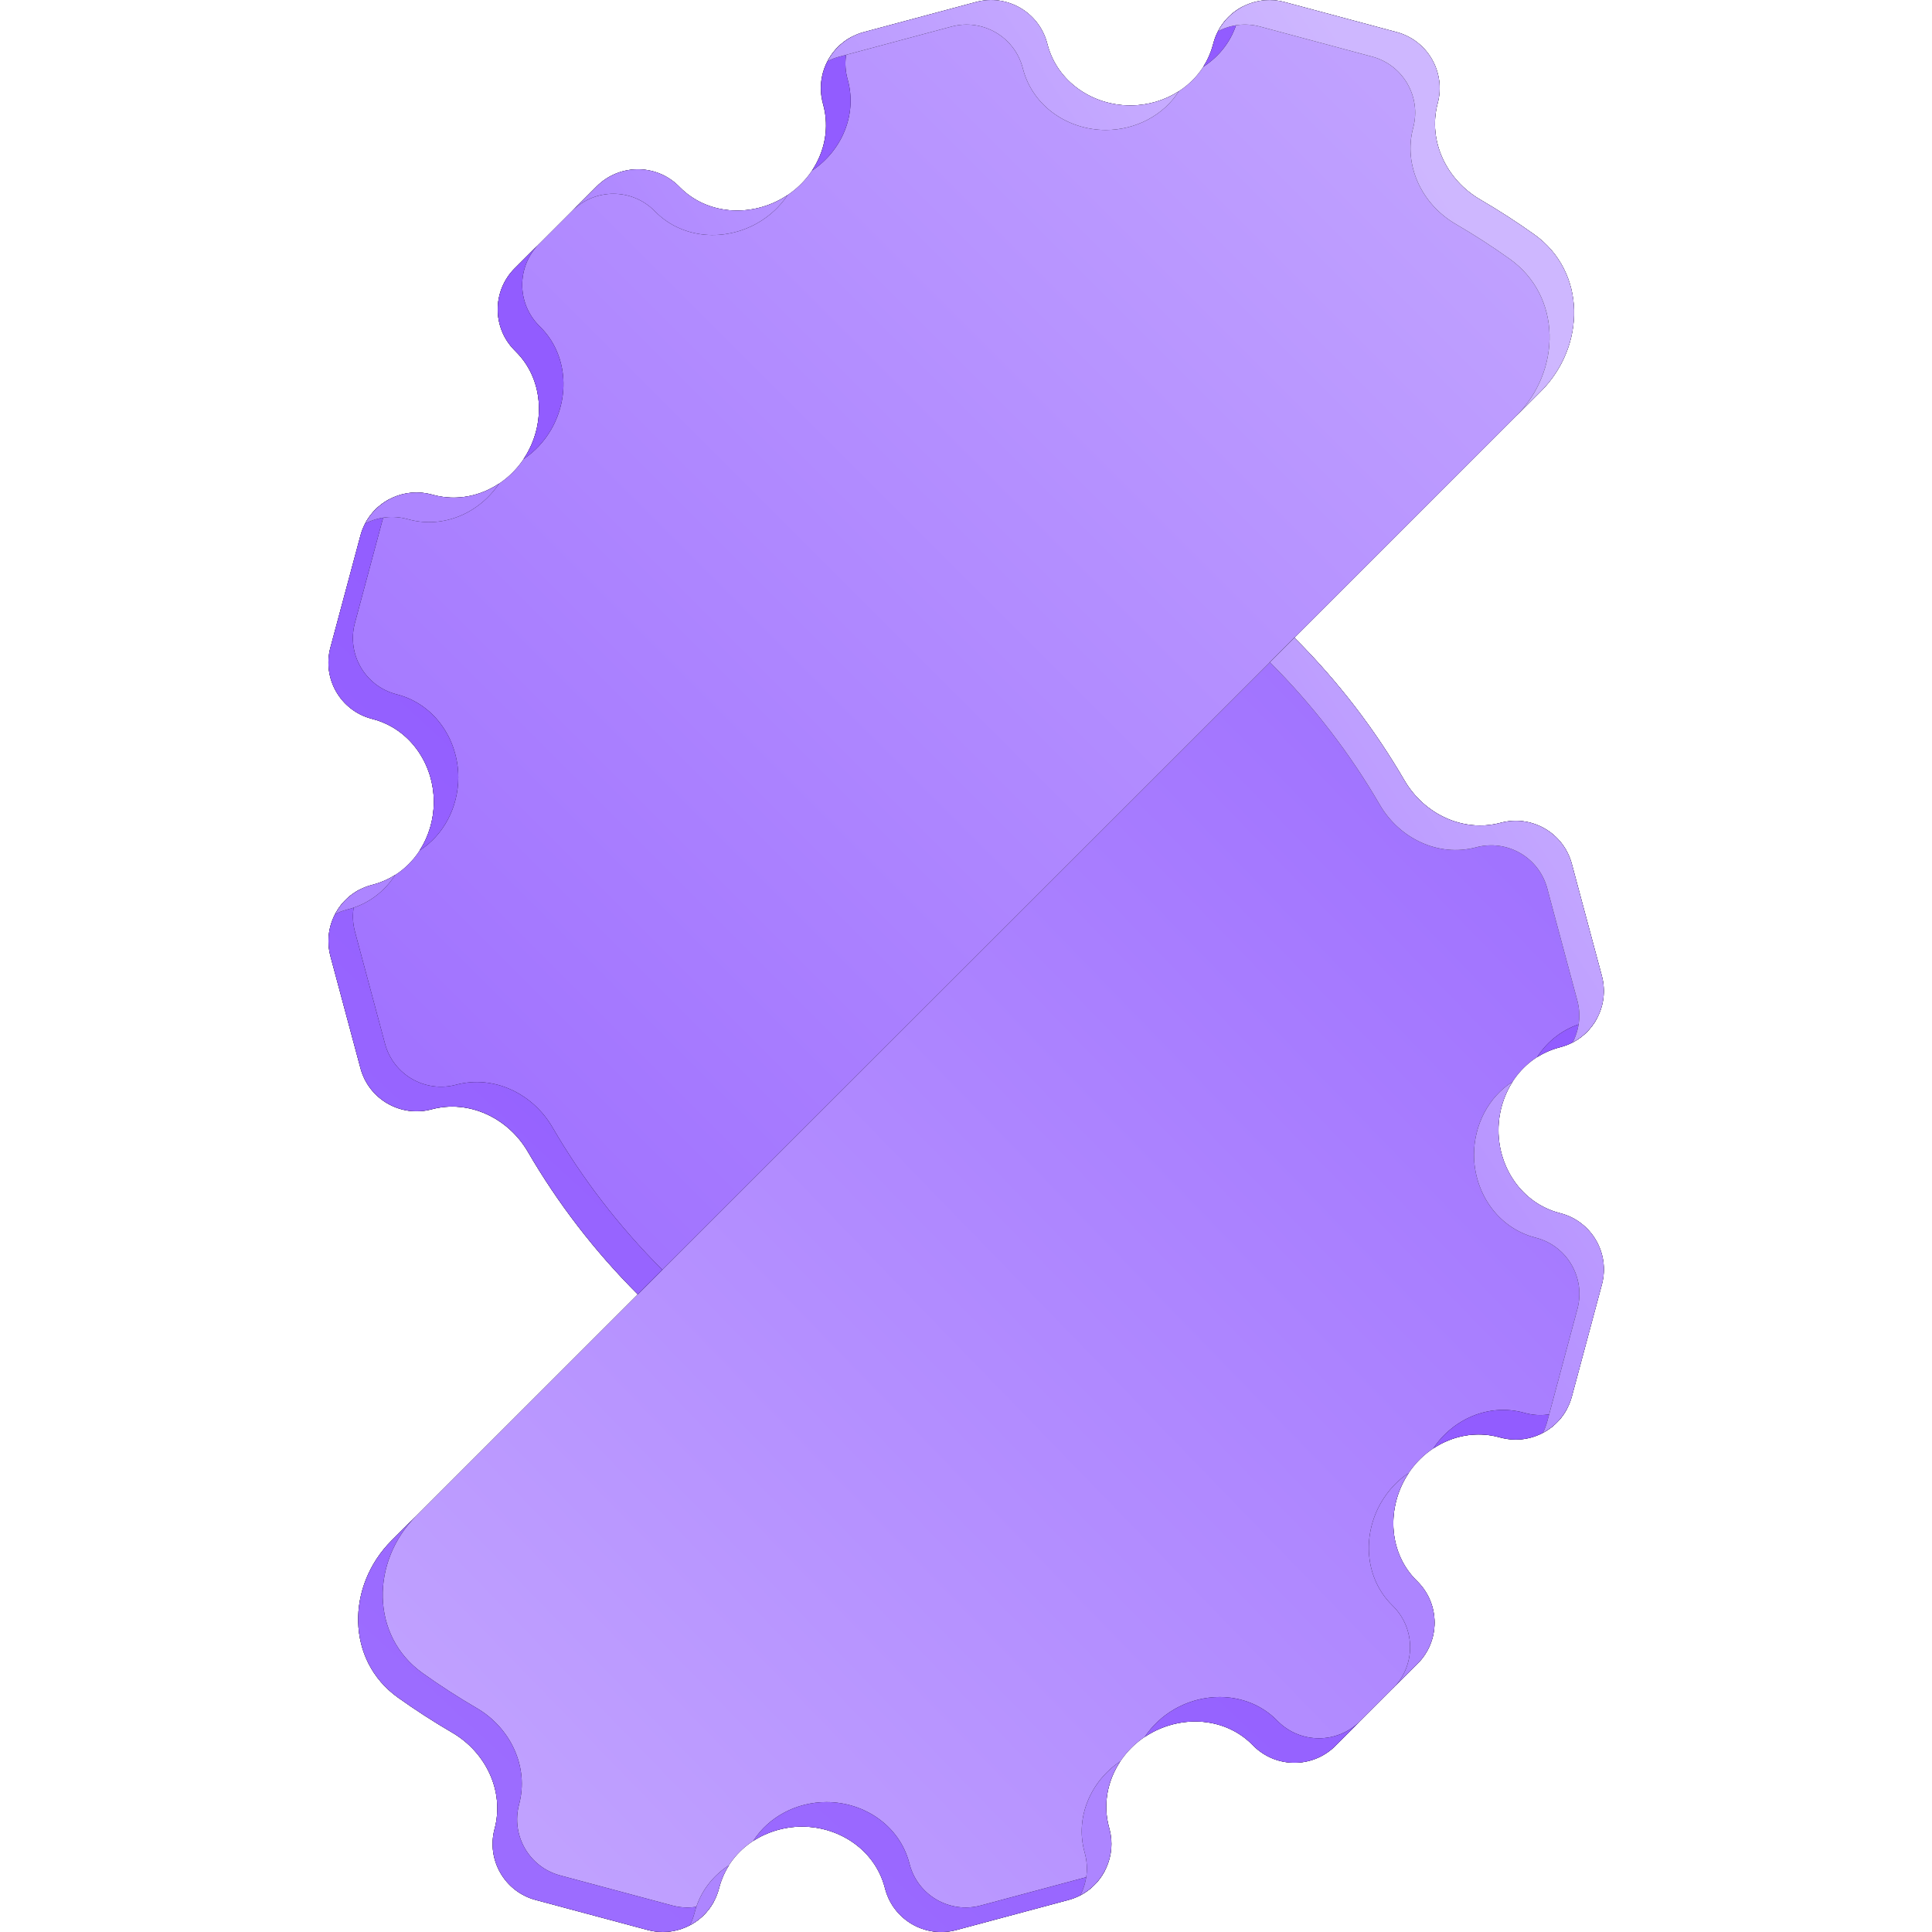 <svg fill="none" height="32" viewBox="0 0 32 32" width="32" xmlns="http://www.w3.org/2000/svg" xmlns:xlink="http://www.w3.org/1999/xlink"><linearGradient id="a"><stop offset="0" stop-color="#a173ff"/><stop offset="1" stop-color="#c0a1ff"/></linearGradient><linearGradient id="b" gradientUnits="userSpaceOnUse" x1="21.521" x2="5.18" xlink:href="#a" y1="10.713" y2="26.574"/><linearGradient id="c" gradientUnits="userSpaceOnUse" x1="10.659" x2="26.719" xlink:href="#a" y1="21.344" y2="5.284"/><linearGradient id="d" gradientUnits="userSpaceOnUse" x1="6.659" x2="17.221" y1="28.193" y2="16.818"><stop offset="0" stop-color="#9c6cff"/><stop offset="1" stop-color="#925cff"/></linearGradient><linearGradient id="e" gradientUnits="userSpaceOnUse" x1="16.382" x2="26.969" y1="14.763" y2="7.723"><stop offset="0" stop-color="#ad85ff"/><stop offset="1" stop-color="#ceb7ff"/></linearGradient><path d="m6.486 25.516c-.751.751-.759 1.984.106 2.601.292.208.591.401.896.579.559.325.871.972.704 1.596-.137.513.167 1.04.68 1.177l1.857.498c.513.137 1.04-.167 1.177-.68l.009-.033c.163-.607.74-1 1.369-1s1.206.393 1.369 1l.009.033c.137.513.664.817 1.177.68l1.857-.498c.513-.137.817-.664.68-1.177l-.008-.03c-.163-.607.135-1.233.679-1.547.545-.315 1.248-.267 1.692.178l.022.022c.375.375.984.375 1.359 0l1.359-1.359c.375-.375.375-.984 0-1.359l-.022-.022c-.445-.445-.492-1.147-.178-1.692.314-.544.94-.842 1.547-.679l.03.008c.513.137 1.04-.167 1.177-.68l.498-1.857c.137-.513-.167-1.04-.68-1.177l-.033-.009c-.607-.163-1-.74-1-1.369s.393-1.206 1-1.369l.033-.009c.513-.137.817-.664.68-1.177l-.498-1.857c-.137-.513-.664-.817-1.177-.68-.624.167-1.271-.145-1.596-.704-.491-.844-1.098-1.639-1.821-2.361z" fill="#000"/><path d="m6.486 25.516c-.751.751-.759 1.984.106 2.601.292.208.591.401.896.579.559.325.871.972.704 1.596-.137.513.167 1.04.68 1.177l1.857.498c.513.137 1.04-.167 1.177-.68l.009-.033c.163-.607.74-1 1.369-1s1.206.393 1.369 1l.009.033c.137.513.664.817 1.177.68l1.857-.498c.513-.137.817-.664.68-1.177l-.008-.03c-.163-.607.135-1.233.679-1.547.545-.315 1.248-.267 1.692.178l.022.022c.375.375.984.375 1.359 0l1.359-1.359c.375-.375.375-.984 0-1.359l-.022-.022c-.445-.445-.492-1.147-.178-1.692.314-.544.94-.842 1.547-.679l.03.008c.513.137 1.04-.167 1.177-.68l.498-1.857c.137-.513-.167-1.04-.68-1.177l-.033-.009c-.607-.163-1-.74-1-1.369s.393-1.206 1-1.369l.033-.009c.513-.137.817-.664.68-1.177l-.498-1.857c-.137-.513-.664-.817-1.177-.68-.624.167-1.271-.145-1.596-.704-.491-.844-1.098-1.639-1.821-2.361z" fill="url(#b)"/><path d="m8.525 5.804c-.375-.375-.375-.984 0-1.359l1.359-1.359c.375-.375.984-.375 1.359 0l.022.022c.445.445 1.148.492 1.692.178.544-.314.842-.94.679-1.547l-.008-.03c-.137-.513.167-1.04.68-1.177l1.857-.498c.513-.137 1.04.167 1.177.68l.009.033c.163.607.74 1 1.369 1s1.206-.393 1.369-1l.009-.033c.137-.513.664-.817 1.177-.68l1.857.498c.513.137.817.665.68 1.177-.167.624.145 1.271.704 1.596.305.178.605.371.896.579.864.617.856 1.85.106 2.601l-14.954 14.954c-.723-.723-1.33-1.518-1.82-2.361-.325-.559-.972-.871-1.596-.704-.513.137-1.04-.167-1.177-.68l-.498-1.857c-.137-.513.167-1.04.68-1.177l.033-.009c.607-.163 1-.74 1-1.369-0-.628-.393-1.206-1-1.369l-.033-.009c-.513-.137-.817-.664-.68-1.177l.498-1.857c.137-.513.665-.817 1.177-.68l.03.008c.607.163 1.233-.135 1.547-.679.314-.545.267-1.247-.178-1.692z" fill="#000"/><path d="m8.525 5.804c-.375-.375-.375-.984 0-1.359l1.359-1.359c.375-.375.984-.375 1.359 0l.022.022c.445.445 1.148.492 1.692.178.544-.314.842-.94.679-1.547l-.008-.03c-.137-.513.167-1.04.68-1.177l1.857-.498c.513-.137 1.04.167 1.177.68l.009.033c.163.607.74 1 1.369 1s1.206-.393 1.369-1l.009-.033c.137-.513.664-.817 1.177-.68l1.857.498c.513.137.817.665.68 1.177-.167.624.145 1.271.704 1.596.305.178.605.371.896.579.864.617.856 1.85.106 2.601l-14.954 14.954c-.723-.723-1.33-1.518-1.82-2.361-.325-.559-.972-.871-1.596-.704-.513.137-1.04-.167-1.177-.68l-.498-1.857c-.137-.513.167-1.04.68-1.177l.033-.009c.607-.163 1-.74 1-1.369-0-.628-.393-1.206-1-1.369l-.033-.009c-.513-.137-.817-.664-.68-1.177l.498-1.857c.137-.513.665-.817 1.177-.68l.03.008c.607.163 1.233-.135 1.547-.679.314-.545.267-1.247-.178-1.692z" fill="url(#c)"/><g clip-rule="evenodd" fill-rule="evenodd"><path d="m8.928 4.042-.403.403c-.375.375-.375.984 0 1.359l.022.022c.445.445.492 1.148.178 1.692-.017.029-.035.058-.053.085.185-.123.343-.29.459-.492.314-.545.267-1.247-.178-1.692l-.022-.022c-.374-.374-.375-.98-.003-1.356zm-2.475 4.225c-.23.12-.41.333-.483.603l-.498 1.857c-.137.513.167 1.04.68 1.177l.033.009c.607.163 1.0.74 1 1.369 0 .291-.084.571-.235.804.399-.254.641-.717.641-1.211 0-.628-.393-1.206-1-1.369l-.033-.009c-.513-.137-.817-.664-.68-1.177l.498-1.857c.019-.07.044-.135.076-.197zm-.497 6.468c-.391.204-.602.658-.483 1.101l.498 1.857c.137.513.665.817 1.177.68.624-.167 1.271.145 1.596.704.491.844 1.098 1.639 1.82 2.361l-3.672 3.672-.406.406c-.751.751-.759 1.984.106 2.601.292.208.591.401.896.579.559.325.871.972.704 1.596-.137.513.167 1.04.68 1.177l1.857.498c.443.119.897-.092 1.101-.483-.206.108-.452.142-.695.077l-1.857-.498c-.513-.137-.817-.664-.68-1.177.167-.624-.145-1.271-.704-1.596-.306-.178-.605-.371-.896-.579-.864-.617-.856-1.85-.106-2.601l4.078-4.078h-0c-.723-.723-1.33-1.518-1.82-2.361-.325-.559-.972-.871-1.596-.704-.513.137-1.04-.167-1.177-.68l-.498-1.857c-.065-.243-.031-.488.077-.695zm6.523 15.755c.233-.151.513-.235.804-.235.628 0 1.206.393 1.369 1l.009.033c.137.513.664.817 1.177.68l1.857-.498c.27-.072.482-.253.603-.483-.061.032-.127.058-.197.076l-1.857.498c-.513.137-1.04-.167-1.177-.68l-.009-.033c-.163-.607-.74-1-1.369-1-.494 0-.956.243-1.211.641zm6.482-1.721c.028-.019.056-.036.085-.053.545-.315 1.248-.267 1.692.178l.022.022c.375.375.984.375 1.359 0l.403-.403c-.376.372-.982.371-1.356-.003l-.022-.022c-.445-.445-1.147-.492-1.692-.178-.201.116-.369.275-.492.459zm4.778-4.778c.315-.21.705-.29 1.088-.188l.03.008c.443.119.897-.092 1.101-.483-.206.108-.452.142-.695.077l-.03-.008c-.575-.154-1.166.104-1.494.594zm1.721-6.482c.109-.069.229-.123.359-.158l.033-.009c.27-.072.482-.253.603-.483-.061.032-.127.058-.197.076l-.033.009c-.326.087-.59.294-.765.564zm-12.01-14.683c.21-.315.29-.705.188-1.088l-.008-.03c-.119-.443.092-.897.483-1.101-.108.206-.142.452-.077.695l.008.03c.154.574-.104 1.166-.594 1.494zm6.482-1.721c.27-.175.477-.439.564-.765l.009-.033c.019-.07.044-.135.076-.197-.23.12-.41.333-.483.603l-.009.033c-.035.13-.089.25-.158.359z" fill="#000"/><path d="m8.928 4.042-.403.403c-.375.375-.375.984 0 1.359l.022.022c.445.445.492 1.148.178 1.692-.017.029-.035.058-.053.085.185-.123.343-.29.459-.492.314-.545.267-1.247-.178-1.692l-.022-.022c-.374-.374-.375-.98-.003-1.356zm-2.475 4.225c-.23.12-.41.333-.483.603l-.498 1.857c-.137.513.167 1.04.68 1.177l.033.009c.607.163 1.0.74 1 1.369 0 .291-.084.571-.235.804.399-.254.641-.717.641-1.211 0-.628-.393-1.206-1-1.369l-.033-.009c-.513-.137-.817-.664-.68-1.177l.498-1.857c.019-.07.044-.135.076-.197zm-.497 6.468c-.391.204-.602.658-.483 1.101l.498 1.857c.137.513.665.817 1.177.68.624-.167 1.271.145 1.596.704.491.844 1.098 1.639 1.82 2.361l-3.672 3.672-.406.406c-.751.751-.759 1.984.106 2.601.292.208.591.401.896.579.559.325.871.972.704 1.596-.137.513.167 1.04.68 1.177l1.857.498c.443.119.897-.092 1.101-.483-.206.108-.452.142-.695.077l-1.857-.498c-.513-.137-.817-.664-.68-1.177.167-.624-.145-1.271-.704-1.596-.306-.178-.605-.371-.896-.579-.864-.617-.856-1.85-.106-2.601l4.078-4.078h-0c-.723-.723-1.33-1.518-1.82-2.361-.325-.559-.972-.871-1.596-.704-.513.137-1.04-.167-1.177-.68l-.498-1.857c-.065-.243-.031-.488.077-.695zm6.523 15.755c.233-.151.513-.235.804-.235.628 0 1.206.393 1.369 1l.009.033c.137.513.664.817 1.177.68l1.857-.498c.27-.072.482-.253.603-.483-.061.032-.127.058-.197.076l-1.857.498c-.513.137-1.04-.167-1.177-.68l-.009-.033c-.163-.607-.74-1-1.369-1-.494 0-.956.243-1.211.641zm6.482-1.721c.028-.019.056-.036.085-.053.545-.315 1.248-.267 1.692.178l.022.022c.375.375.984.375 1.359 0l.403-.403c-.376.372-.982.371-1.356-.003l-.022-.022c-.445-.445-1.147-.492-1.692-.178-.201.116-.369.275-.492.459zm4.778-4.778c.315-.21.705-.29 1.088-.188l.03.008c.443.119.897-.092 1.101-.483-.206.108-.452.142-.695.077l-.03-.008c-.575-.154-1.166.104-1.494.594zm1.721-6.482c.109-.069.229-.123.359-.158l.033-.009c.27-.072.482-.253.603-.483-.061.032-.127.058-.197.076l-.033.009c-.326.087-.59.294-.765.564zm-12.01-14.683c.21-.315.29-.705.188-1.088l-.008-.03c-.119-.443.092-.897.483-1.101-.108.206-.142.452-.077.695l.008.03c.154.574-.104 1.166-.594 1.494zm6.482-1.721c.27-.175.477-.439.564-.765l.009-.033c.019-.07.044-.135.076-.197-.23.12-.41.333-.483.603l-.009.033c-.035.13-.089.25-.158.359z" fill="url(#d)"/><path d="m8.266 8.01c-.315.21-.705.29-1.088.188l-.03-.008c-.443-.119-.897.092-1.101.483.206-.108.452-.142.695-.077l.03.008c.574.154 1.166-.105 1.494-.594zm-1.721 6.482c-.109.069-.229.123-.359.158l-.033.009c-.27.072-.482.253-.603.483.061-.032.127-.058.197-.076l.033-.009c.326-.087.59-.294.765-.564zm3.614 7.352h-0l-3.672 3.672 3.672-3.672zm1.265 10.046c.23-.12.41-.333.483-.603l.009-.033c.035-.13.089-.25.158-.359-.27.175-.477.439-.564.765l-.009.033c-.019.07-.044.135-.076.197zm6.468-.497c.391-.204.602-.658.483-1.101l-.008-.03c-.103-.383-.022-.773.188-1.088-.489.328-.748.92-.594 1.494l.008.03c.065.243.031.488-.077.695zm5.186-3.436.402-.402c.375-.375.375-.984 0-1.359l-.022-.022c-.445-.445-.492-1.147-.178-1.692.017-.029.035-.058.053-.085-.184.123-.343.29-.459.492-.315.545-.267 1.247.178 1.692l.022.022c.374.374.375.979.005 1.355zm2.474-4.223c.23-.12.41-.333.483-.603l.498-1.857c.137-.513-.167-1.04-.68-1.177l-.033-.009c-.607-.163-1-.74-1-1.369 0-.291.084-.571.235-.804-.399.254-.641.717-.641 1.21 0 .629.393 1.206 1 1.369l.033.009c.513.137.817.664.68 1.177l-.498 1.857c-.019.07-.044.135-.076.197zm.497-6.468c.391-.204.602-.658.483-1.101l-.498-1.857c-.137-.513-.664-.817-1.177-.68-.624.167-1.271-.145-1.596-.704-.491-.844-1.098-1.639-1.821-2.361l-.406.406h0c.723.723 1.33 1.518 1.82 2.361.325.559.972.871 1.596.704.513-.137 1.04.167 1.177.68l.498 1.857c.065.243.031.488-.077.695zm-.936-10.375.406-.406c.751-.751.759-1.984-.106-2.601-.292-.208-.591-.401-.896-.579-.559-.325-.871-.972-.704-1.596.137-.513-.167-1.04-.68-1.177l-1.857-.498c-.443-.119-.897.092-1.101.483.206-.108.452-.142.695-.077l1.857.498c.513.137.817.665.68 1.177-.167.624.145 1.271.704 1.596.306.178.605.371.896.579.864.617.856 1.85.106 2.601zm-5.587-5.38c-.233.151-.513.235-.804.235-.628 0-1.206-.393-1.369-1l-.009-.033c-.137-.513-.664-.817-1.177-.68l-1.857.498c-.27.072-.482.253-.603.483.061-.032.127-.058.197-.076l1.857-.498c.513-.137 1.04.167 1.177.68l.009.033c.163.607.74 1 1.369 1.0.494 0 .956-.243 1.21-.642zm-6.482 1.721c-.028.019-.056.036-.085.053-.545.314-1.247.267-1.692-.178l-.022-.022c-.375-.375-.984-.375-1.359 0l-.403.403c.376-.372.982-.371 1.356.003l.022.022c.445.445 1.147.492 1.692.178.201-.116.369-.275.492-.459z" fill="#000"/><path d="m8.266 8.01c-.315.21-.705.29-1.088.188l-.03-.008c-.443-.119-.897.092-1.101.483.206-.108.452-.142.695-.077l.03.008c.574.154 1.166-.105 1.494-.594zm-1.721 6.482c-.109.069-.229.123-.359.158l-.033.009c-.27.072-.482.253-.603.483.061-.032.127-.058.197-.076l.033-.009c.326-.087.59-.294.765-.564zm3.614 7.352h-0l-3.672 3.672 3.672-3.672zm1.265 10.046c.23-.12.41-.333.483-.603l.009-.033c.035-.13.089-.25.158-.359-.27.175-.477.439-.564.765l-.009.033c-.019.07-.044.135-.076.197zm6.468-.497c.391-.204.602-.658.483-1.101l-.008-.03c-.103-.383-.022-.773.188-1.088-.489.328-.748.92-.594 1.494l.008.03c.065.243.031.488-.077.695zm5.186-3.436.402-.402c.375-.375.375-.984 0-1.359l-.022-.022c-.445-.445-.492-1.147-.178-1.692.017-.029.035-.058.053-.085-.184.123-.343.29-.459.492-.315.545-.267 1.247.178 1.692l.022.022c.374.374.375.979.005 1.355zm2.474-4.223c.23-.12.41-.333.483-.603l.498-1.857c.137-.513-.167-1.04-.68-1.177l-.033-.009c-.607-.163-1-.74-1-1.369 0-.291.084-.571.235-.804-.399.254-.641.717-.641 1.21 0 .629.393 1.206 1 1.369l.033.009c.513.137.817.664.68 1.177l-.498 1.857c-.019.07-.044.135-.076.197zm.497-6.468c.391-.204.602-.658.483-1.101l-.498-1.857c-.137-.513-.664-.817-1.177-.68-.624.167-1.271-.145-1.596-.704-.491-.844-1.098-1.639-1.821-2.361l-.406.406h0c.723.723 1.33 1.518 1.82 2.361.325.559.972.871 1.596.704.513-.137 1.04.167 1.177.68l.498 1.857c.065.243.031.488-.077.695zm-.936-10.375.406-.406c.751-.751.759-1.984-.106-2.601-.292-.208-.591-.401-.896-.579-.559-.325-.871-.972-.704-1.596.137-.513-.167-1.04-.68-1.177l-1.857-.498c-.443-.119-.897.092-1.101.483.206-.108.452-.142.695-.077l1.857.498c.513.137.817.665.68 1.177-.167.624.145 1.271.704 1.596.306.178.605.371.896.579.864.617.856 1.85.106 2.601zm-5.587-5.38c-.233.151-.513.235-.804.235-.628 0-1.206-.393-1.369-1l-.009-.033c-.137-.513-.664-.817-1.177-.68l-1.857.498c-.27.072-.482.253-.603.483.061-.032.127-.058.197-.076l1.857-.498c.513-.137 1.04.167 1.177.68l.009.033c.163.607.74 1 1.369 1.0.494 0 .956-.243 1.21-.642zm-6.482 1.721c-.028.019-.056.036-.085.053-.545.314-1.247.267-1.692-.178l-.022-.022c-.375-.375-.984-.375-1.359 0l-.403.403c.376-.372.982-.371 1.356.003l.022.022c.445.445 1.147.492 1.692.178.201-.116.369-.275.492-.459z" fill="url(#e)"/></g></svg>